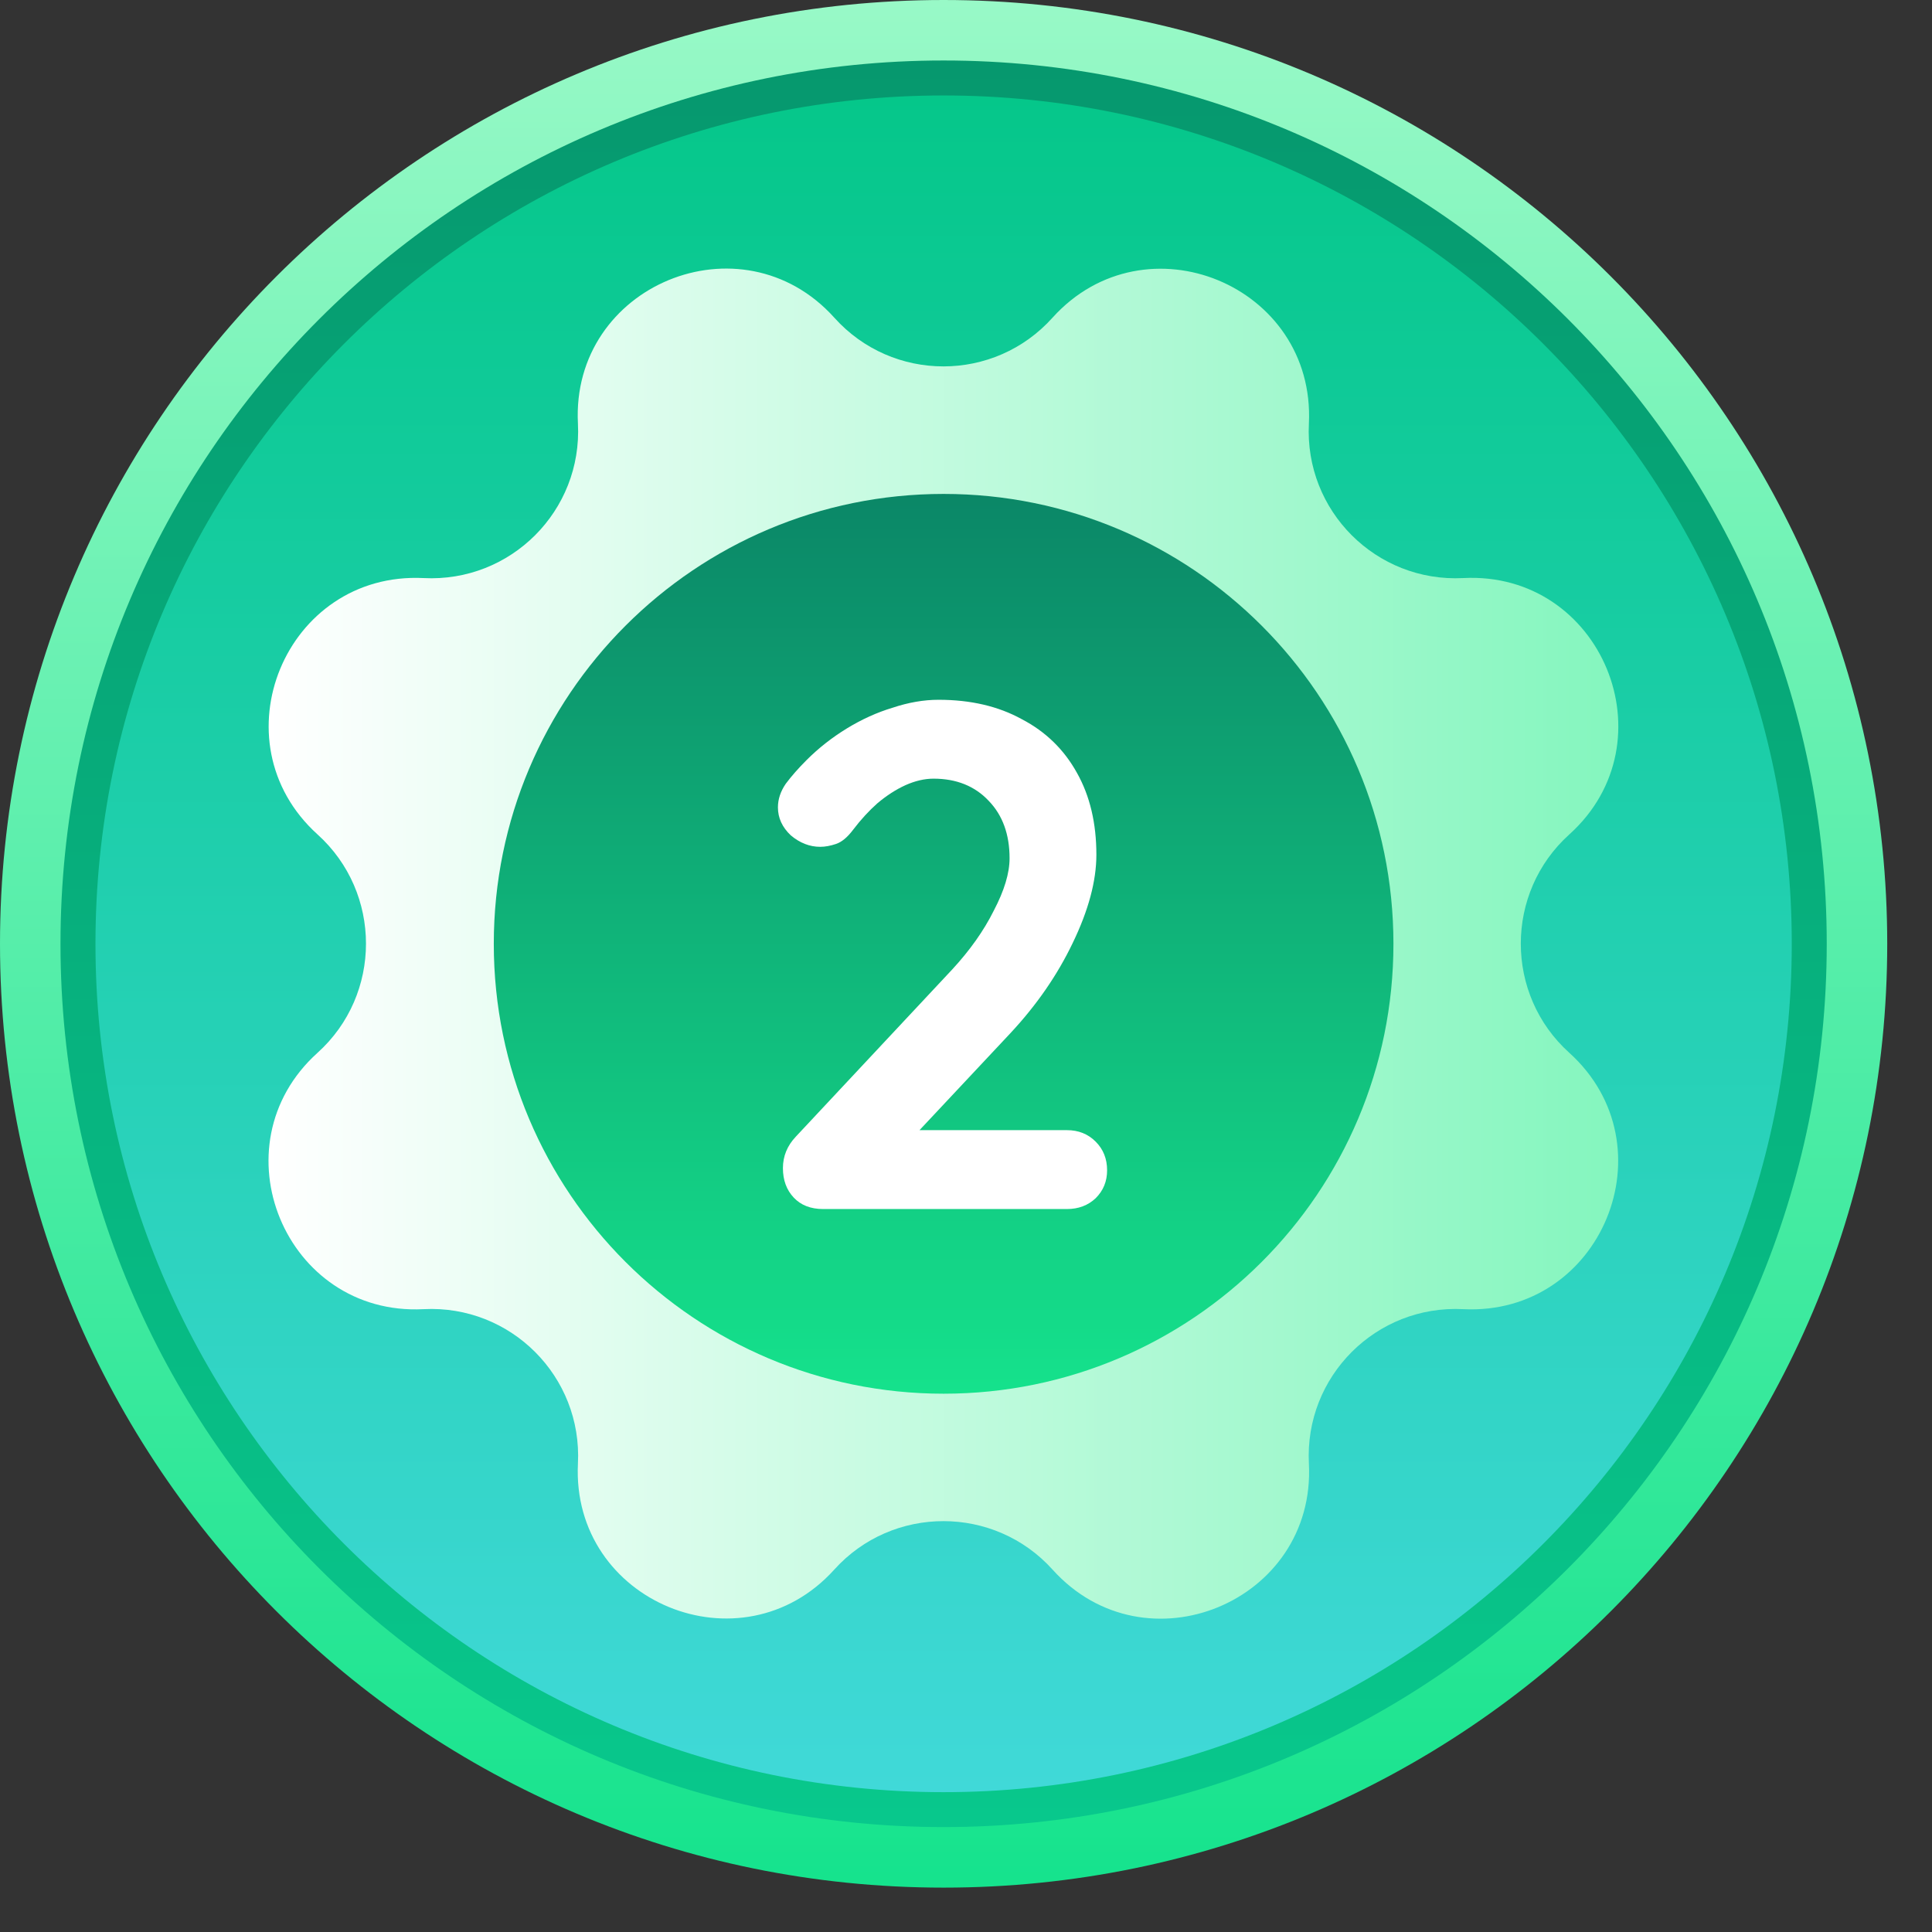 <svg
  width="30"
  height="30"
  viewBox="0 0 29 29"
  fill="none"
  xmlns="http://www.w3.org/2000/svg"
>
<rect x="0" y="0" width="29" height="29" fill="#333333" stroke="none"/>
<path
    d="M14.164 28.334C21.987 28.334 28.328 21.991 28.328 14.167C28.328 6.343 21.987 0 14.164 0C6.341 0 0 6.343 0 14.167C0 21.991 6.341 28.334 14.164 28.334Z"
    fill="url(#paint0_linear_1011_2913)"
  />
<path
    d="M14.164 27.425C21.485 27.425 27.42 21.489 27.42 14.167C27.42 6.844 21.485 0.908 14.164 0.908C6.843 0.908 0.908 6.844 0.908 14.167C0.908 21.489 6.843 27.425 14.164 27.425Z"
    fill="url(#paint1_linear_1011_2913)"
  />
<path
    d="M14.164 26.901C21.195 26.901 26.895 21.2 26.895 14.167C26.895 7.134 21.195 1.433 14.164 1.433C7.133 1.433 1.433 7.134 1.433 14.167C1.433 21.2 7.133 26.901 14.164 26.901Z"
    fill="url(#paint2_linear_1011_2913)"
  />
<path
    d="M15.8 4.767C17.193 3.227 19.748 4.282 19.647 6.358C19.579 7.667 20.656 8.745 21.965 8.677C24.041 8.57 25.101 11.132 23.556 12.525C22.585 13.4 22.585 14.929 23.556 15.803C25.096 17.197 24.041 19.753 21.965 19.651C20.656 19.583 19.579 20.661 19.647 21.97C19.754 24.046 17.193 25.107 15.8 23.561C14.925 22.59 13.397 22.59 12.522 23.561C11.129 25.101 8.574 24.046 8.675 21.97C8.743 20.661 7.666 19.583 6.357 19.651C4.281 19.758 3.221 17.197 4.766 15.803C5.736 14.929 5.736 13.4 4.766 12.525C3.226 11.132 4.281 8.576 6.357 8.677C7.666 8.745 8.743 7.667 8.675 6.358C8.568 4.282 11.129 3.222 12.522 4.767C13.397 5.744 14.925 5.744 15.8 4.767Z"
    fill="url(#paint3_linear_1011_2913)"
  />
<path
    d="M14.164 20.92C17.893 20.92 20.916 17.897 20.916 14.167C20.916 10.437 17.893 7.414 14.164 7.414C10.435 7.414 7.412 10.437 7.412 14.167C7.412 17.897 10.435 20.92 14.164 20.92Z"
    fill="url(#paint4_linear_1011_2913)"
  />
<path
    d="M16.015 16.964C16.188 16.964 16.331 17.021 16.446 17.136C16.561 17.251 16.618 17.394 16.618 17.567C16.618 17.732 16.561 17.872 16.446 17.986C16.331 18.094 16.188 18.148 16.015 18.148H12.355C12.168 18.148 12.021 18.09 11.914 17.976C11.806 17.861 11.752 17.714 11.752 17.534C11.752 17.355 11.817 17.197 11.946 17.061L14.293 14.552C14.558 14.265 14.767 13.971 14.917 13.669C15.075 13.368 15.154 13.106 15.154 12.883C15.154 12.525 15.05 12.238 14.842 12.022C14.634 11.8 14.357 11.688 14.013 11.688C13.877 11.688 13.737 11.721 13.593 11.785C13.45 11.85 13.31 11.94 13.173 12.055C13.044 12.169 12.922 12.302 12.807 12.453C12.721 12.568 12.635 12.639 12.549 12.668C12.463 12.697 12.384 12.711 12.312 12.711C12.154 12.711 12.007 12.654 11.87 12.539C11.741 12.417 11.677 12.277 11.677 12.119C11.677 11.997 11.716 11.879 11.795 11.764C11.881 11.649 11.985 11.531 12.107 11.409C12.287 11.229 12.488 11.071 12.71 10.935C12.933 10.799 13.162 10.694 13.399 10.623C13.636 10.544 13.866 10.504 14.088 10.504C14.569 10.504 14.985 10.601 15.337 10.795C15.696 10.982 15.972 11.251 16.166 11.602C16.36 11.947 16.457 12.356 16.457 12.83C16.457 13.224 16.338 13.666 16.102 14.154C15.872 14.635 15.56 15.087 15.165 15.51L13.711 17.061L13.593 16.964H16.015Z"
    fill="white"
  />
<defs>
<linearGradient
      id="paint0_linear_1011_2913"
      x1="14.162"
      y1="28.331"
      x2="14.162"
      y2="0"
      gradientUnits="userSpaceOnUse"
    >
<stop stop-color="#15E38D" />
<stop offset="1" stop-color="#98F9C7" />
</linearGradient>
<linearGradient
      id="paint1_linear_1011_2913"
      x1="14.162"
      y1="27.422"
      x2="14.162"
      y2="0.91"
      gradientUnits="userSpaceOnUse"
    >
<stop stop-color="#08C88C" />
<stop offset="1" stop-color="#06986E" />
</linearGradient>
<linearGradient
      id="paint2_linear_1011_2913"
      x1="14.162"
      y1="26.898"
      x2="14.162"
      y2="1.433"
      gradientUnits="userSpaceOnUse"
    >
<stop stop-color="#40D9D8" />
<stop offset="1" stop-color="#05C78A" />
</linearGradient>
<linearGradient
      id="paint3_linear_1011_2913"
      x1="4.033"
      y1="14.166"
      x2="24.289"
      y2="14.166"
      gradientUnits="userSpaceOnUse"
    >
<stop stop-color="white" />
<stop offset="1" stop-color="#84F6BE" />
</linearGradient>
<linearGradient
      id="paint4_linear_1011_2913"
      x1="14.162"
      y1="20.919"
      x2="14.162"
      y2="7.412"
      gradientUnits="userSpaceOnUse"
    >
<stop stop-color="#15E28C" />
<stop offset="1" stop-color="#0B8767" />
</linearGradient>
</defs>
</svg>
